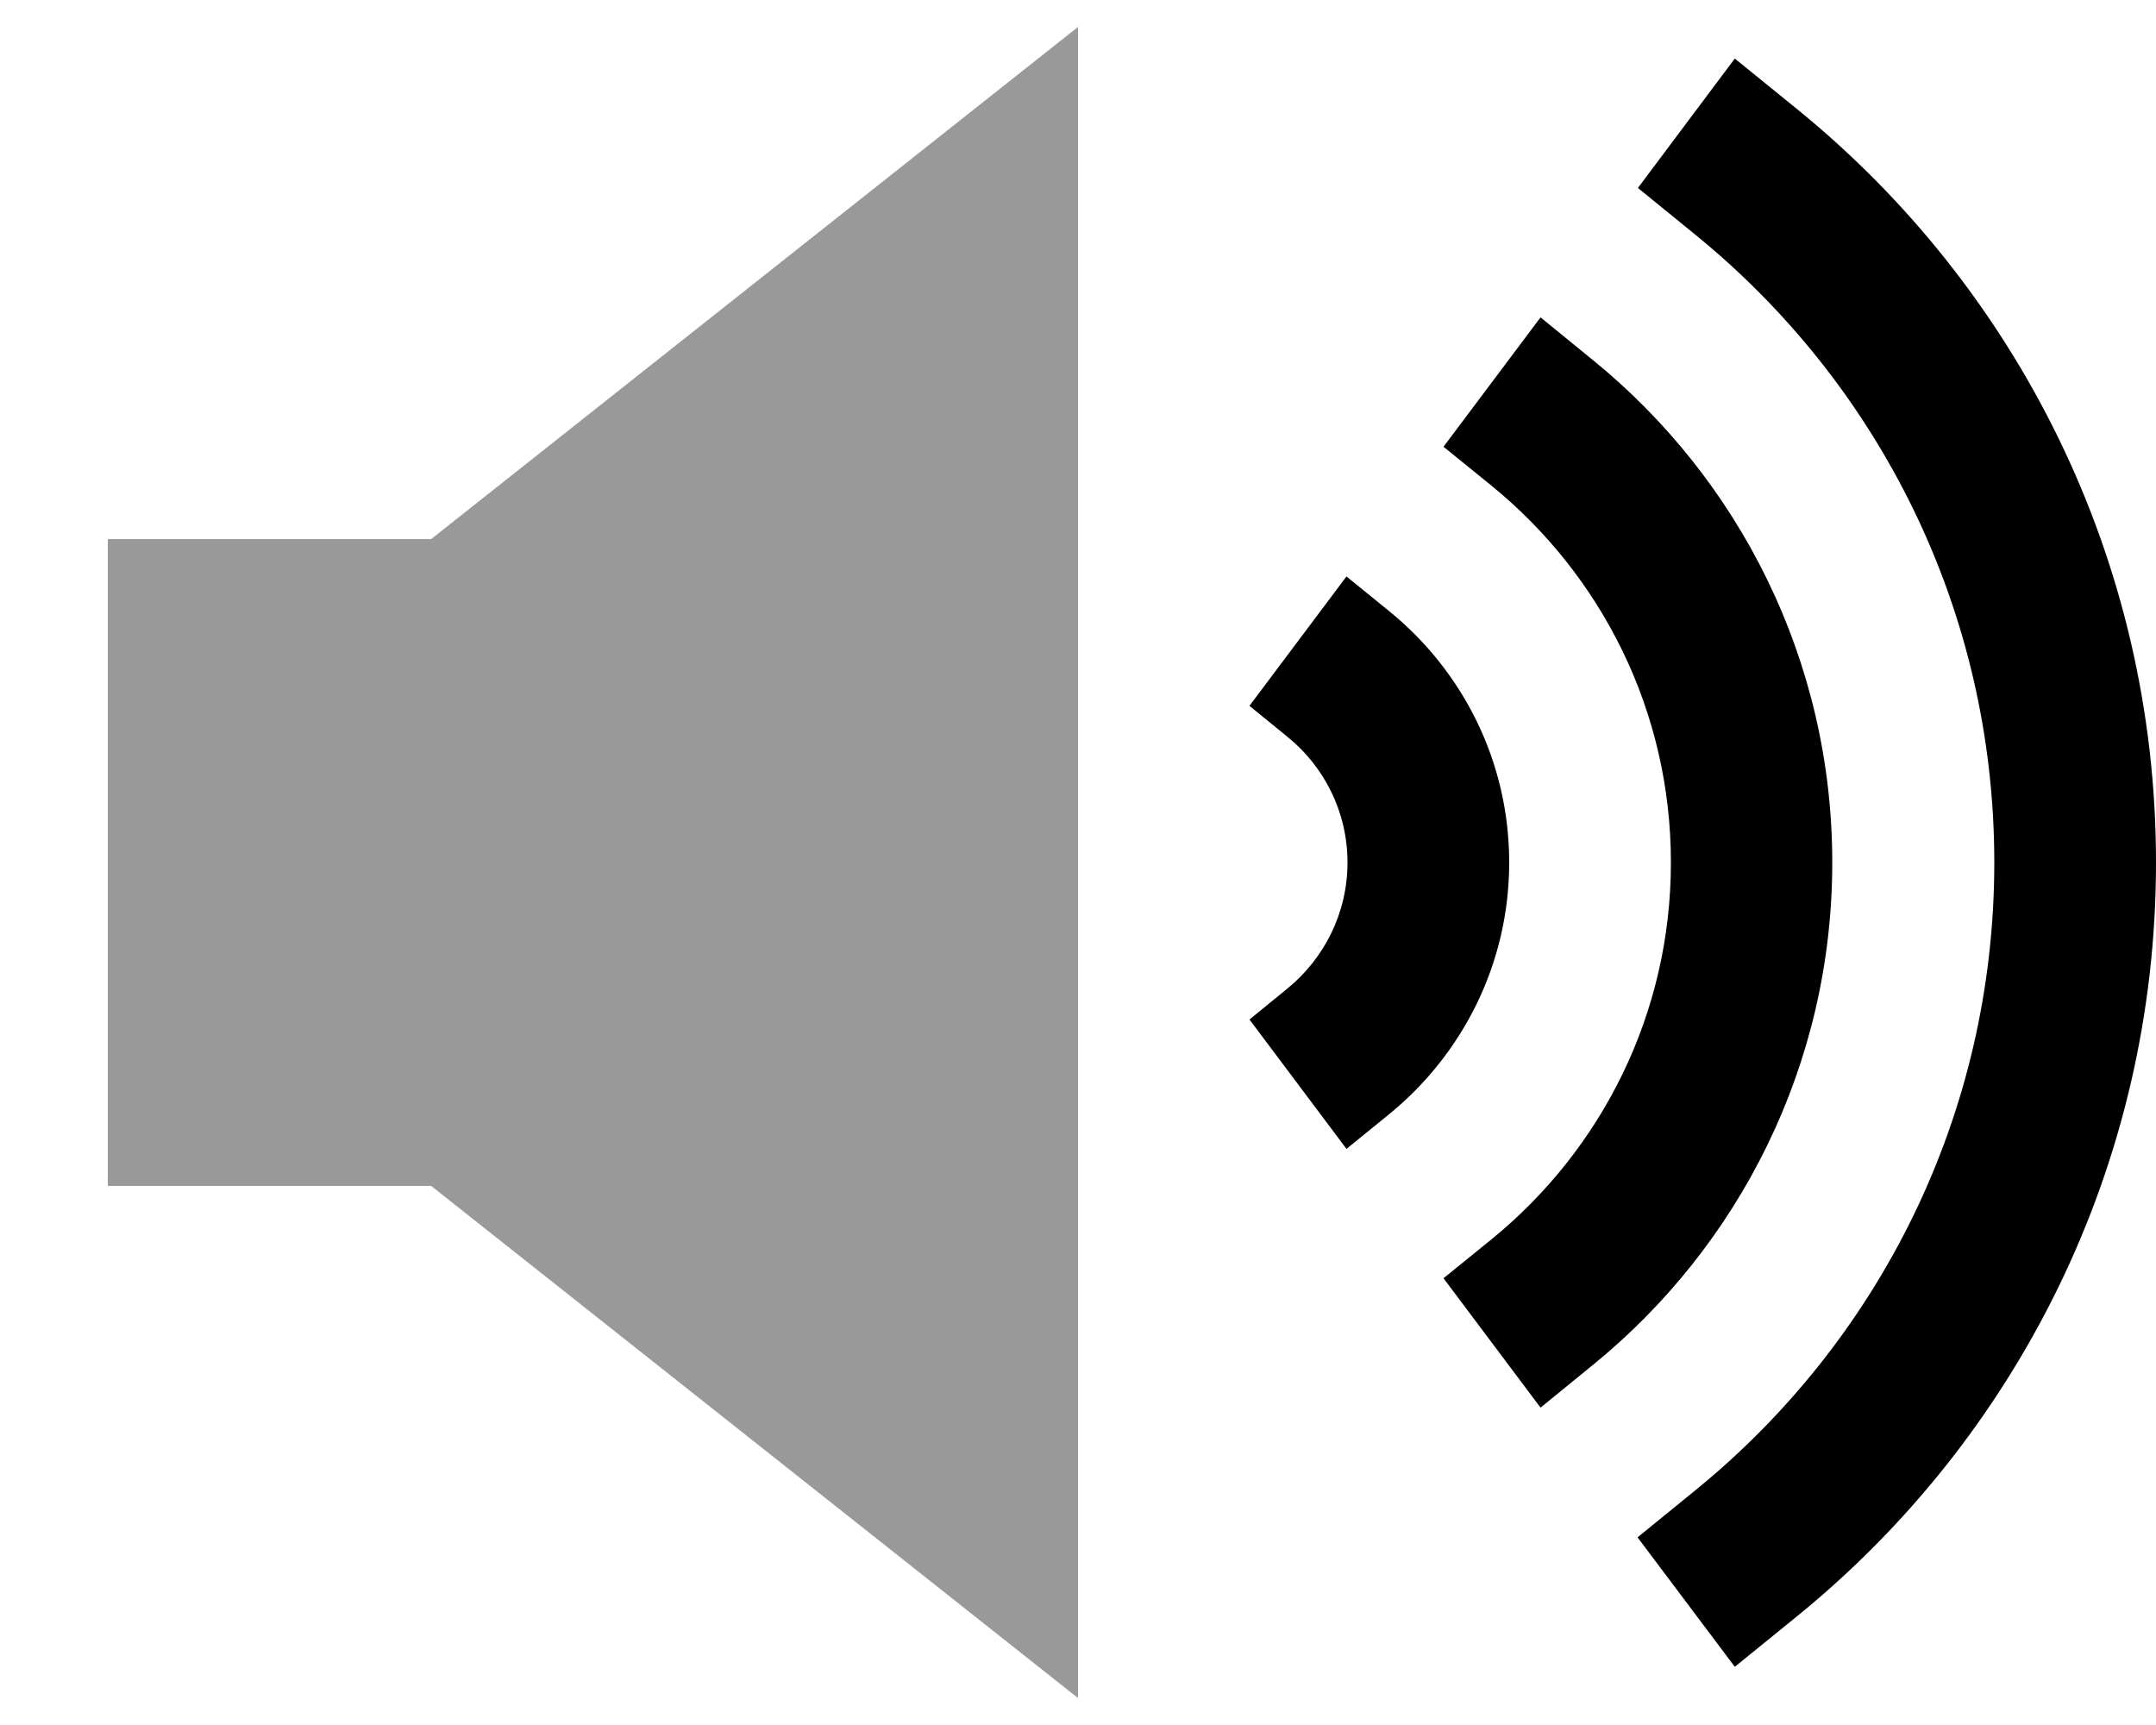 <svg xmlns="http://www.w3.org/2000/svg" viewBox="0 0 640 512"><!--! Font Awesome Pro 7.1.0 by @fontawesome - https://fontawesome.com License - https://fontawesome.com/license (Commercial License) Copyright 2025 Fonticons, Inc. --><path opacity=".4" fill="currentColor" d="M32 160l0 192 96 0 192 152 0-496-192 152-96 0z"/><path fill="currentColor" d="M370.9 209.5l11.4 9.3C393.1 227.6 400 241 400 256s-6.9 28.4-17.7 37.3l-11.4 9.3 28.8 38.4 12.8-10.4C434.1 312.9 448 286.1 448 256s-13.9-56.9-35.5-74.5l-12.8-10.4-28.8 38.4zm57.6-76.9l14.3 11.6C475.3 170.7 496 210.9 496 256s-20.7 85.3-53.2 111.8l-14.3 11.6 28.8 38.4 15.7-12.8c43.2-35.2 70.9-88.9 70.9-149s-27.7-113.8-70.9-149l-15.7-12.8-28.8 38.4zm57.6-76.9l17.2 14C557.5 113.8 592 180.8 592 256s-34.5 142.2-88.7 186.3l-17.2 14 28.7 38.2 .2 .2 18.6-15.1C598.5 426.8 640 346.2 640 256S598.5 85.3 533.6 32.5l-18.6-15.1-.2 .2-28.6 38.2z"/></svg>